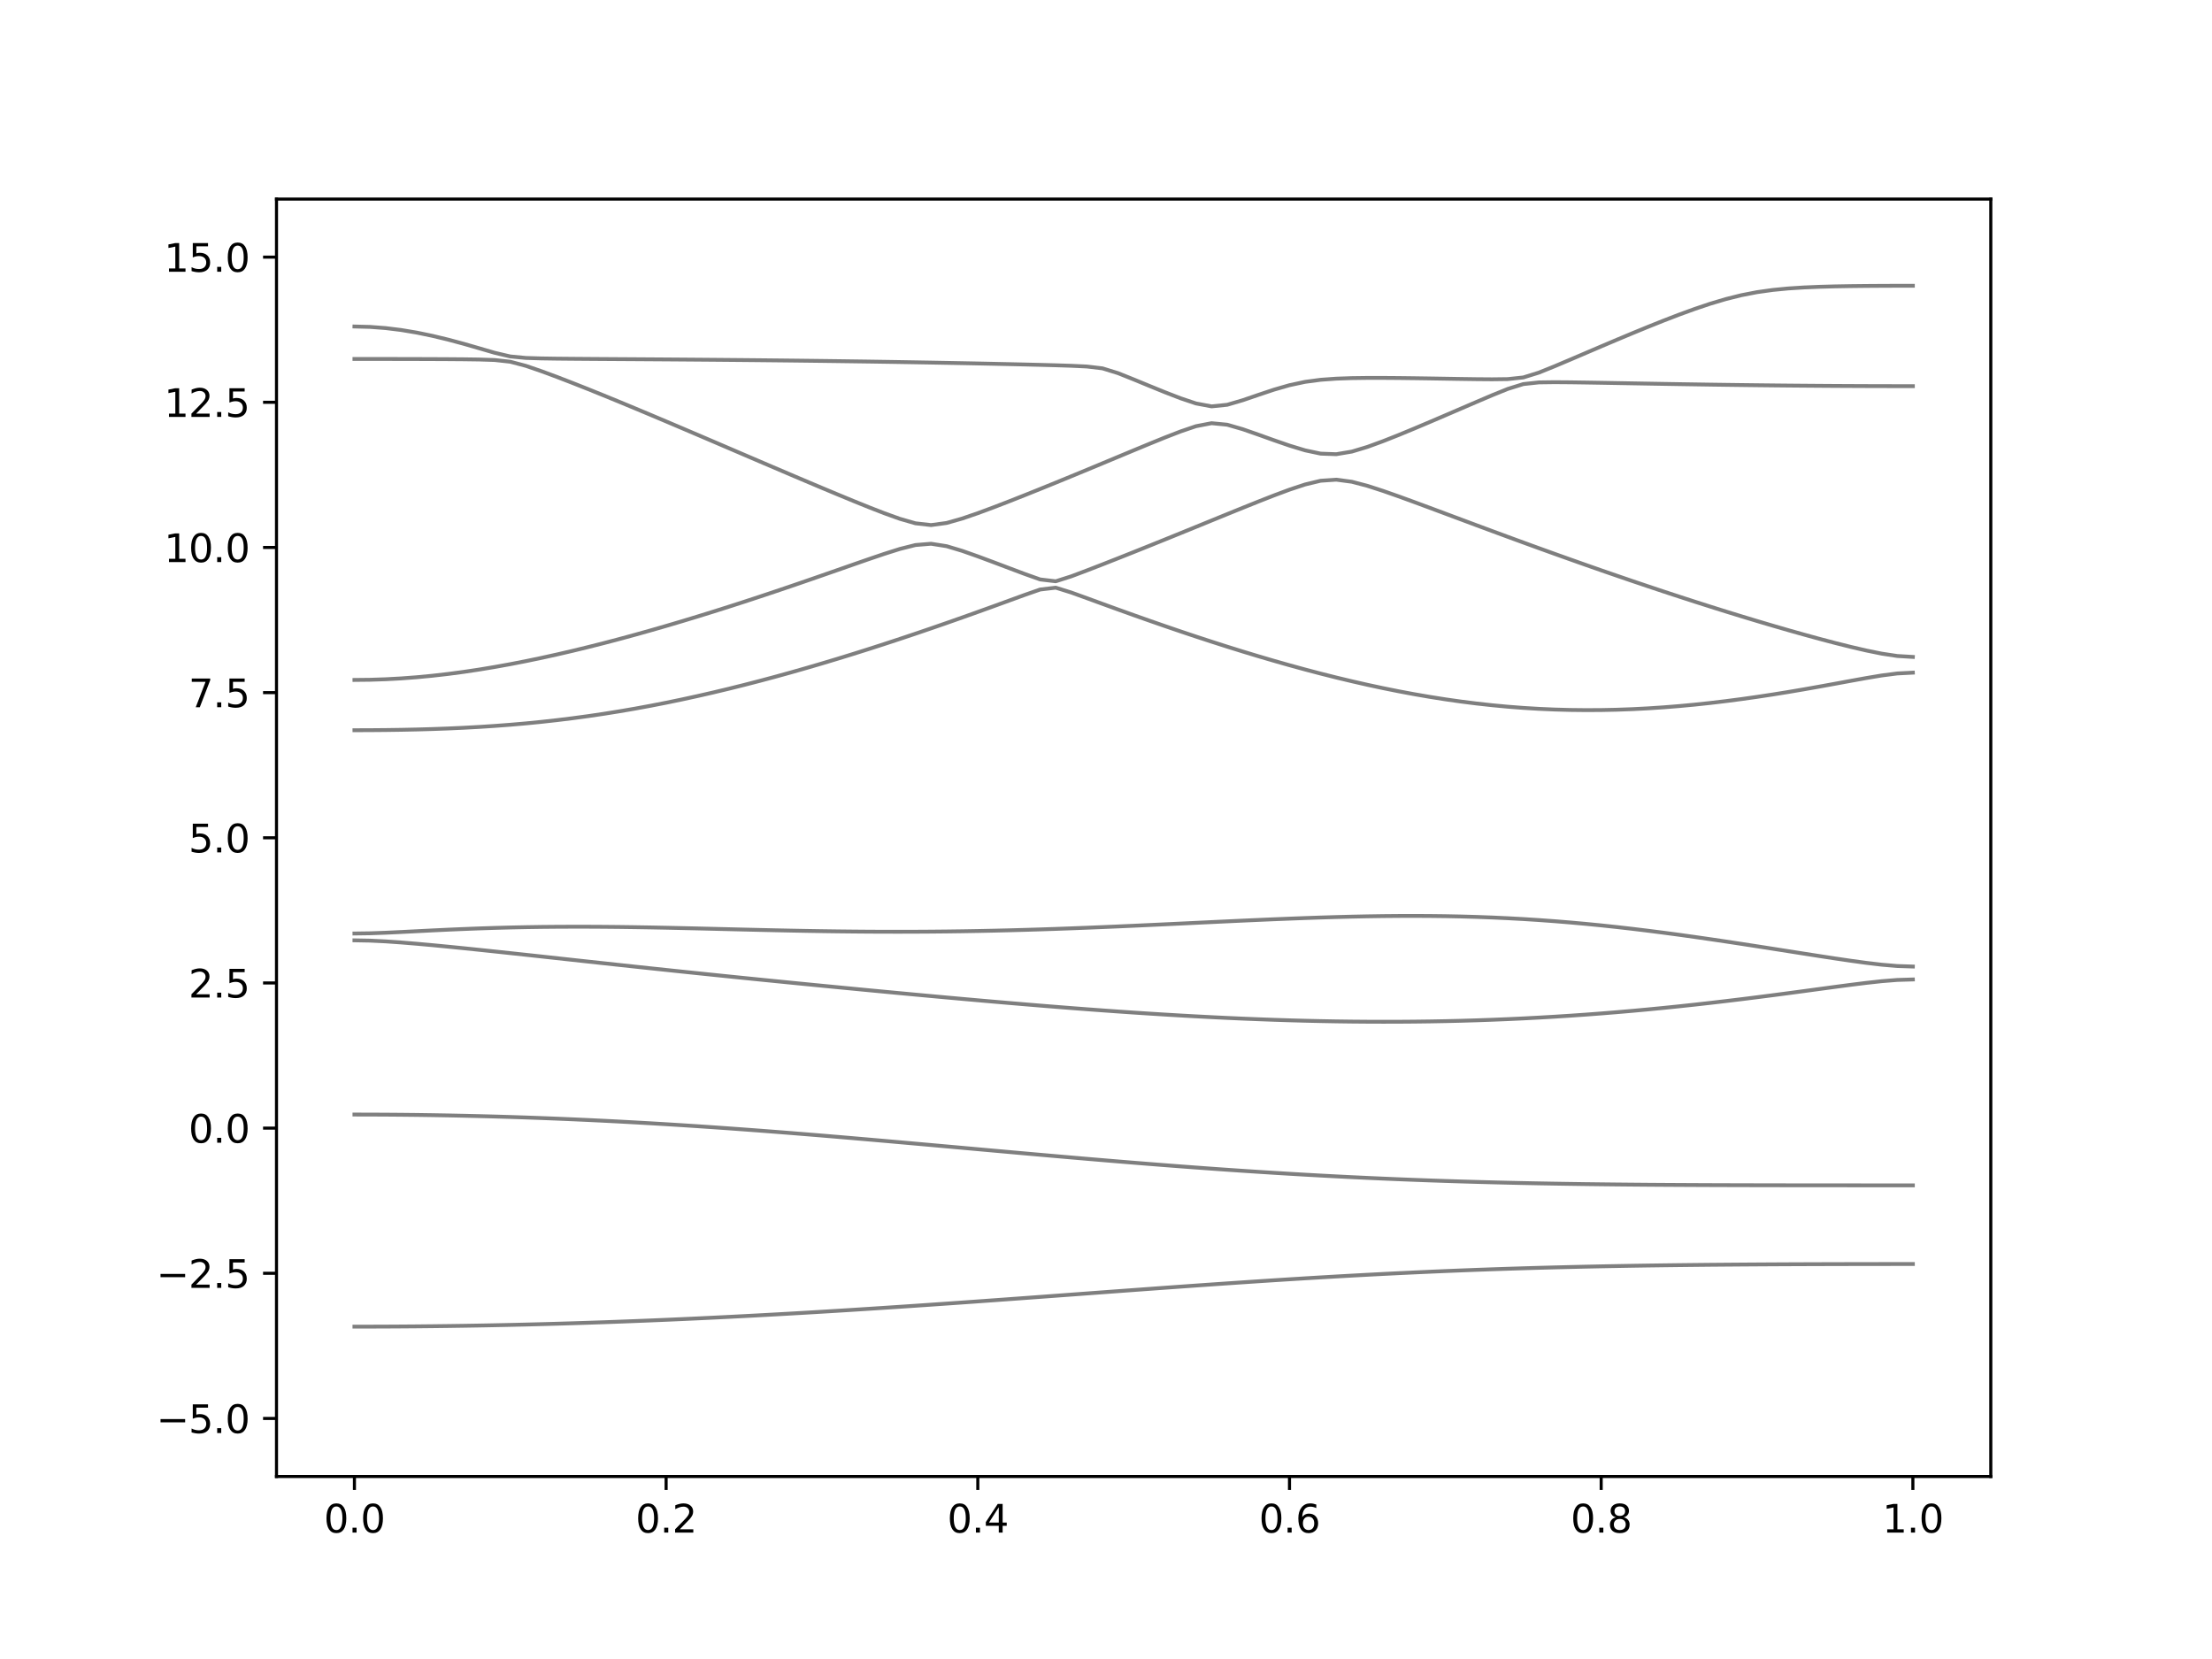 <?xml version="1.0" encoding="utf-8" standalone="no"?>
<!DOCTYPE svg PUBLIC "-//W3C//DTD SVG 1.1//EN"
  "http://www.w3.org/Graphics/SVG/1.1/DTD/svg11.dtd">
<svg xmlns:xlink="http://www.w3.org/1999/xlink" width="576pt" height="432pt" viewBox="0 0 576 432" xmlns="http://www.w3.org/2000/svg" version="1.1">
 <defs>
  <style type="text/css">*{stroke-linejoin: round; stroke-linecap: butt}</style>
 </defs>
 <g id="figure_1">
  <g id="patch_1">
   <path d="M 0 432 
L 576 432 
L 576 0 
L 0 0 
z
" style="fill: #ffffff"/>
  </g>
  <g id="axes_1">
   <g id="patch_2">
    <path d="M 72 384.48 
L 518.4 384.48 
L 518.4 51.84 
L 72 51.84 
z
" style="fill: #ffffff"/>
   </g>
   <g id="matplotlib.axis_1">
    <g id="xtick_1">
     <g id="line2d_1">
      <defs>
       <path id="m4aede626cb" d="M 0 0 
L 0 3.5 
" style="stroke: #000000; stroke-width: 0.8"/>
      </defs>
      <g>
       <use xlink:href="#m4aede626cb" x="92.291" y="384.48" style="stroke: #000000; stroke-width: 0.8"/>
      </g>
     </g>
     <g id="text_1">
      <!-- 0.0 -->
      <g transform="translate(84.339 399.078) scale(0.1 -0.1)">
       <defs>
        <path id="DejaVuSans-30" d="M 2034 4250 
Q 1547 4250 1301 3770 
Q 1056 3291 1056 2328 
Q 1056 1369 1301 889 
Q 1547 409 2034 409 
Q 2525 409 2770 889 
Q 3016 1369 3016 2328 
Q 3016 3291 2770 3770 
Q 2525 4250 2034 4250 
z
M 2034 4750 
Q 2819 4750 3233 4129 
Q 3647 3509 3647 2328 
Q 3647 1150 3233 529 
Q 2819 -91 2034 -91 
Q 1250 -91 836 529 
Q 422 1150 422 2328 
Q 422 3509 836 4129 
Q 1250 4750 2034 4750 
z
" transform="scale(0.016)"/>
        <path id="DejaVuSans-2e" d="M 684 794 
L 1344 794 
L 1344 0 
L 684 0 
L 684 794 
z
" transform="scale(0.016)"/>
       </defs>
       <use xlink:href="#DejaVuSans-30"/>
       <use xlink:href="#DejaVuSans-2e" x="63.623"/>
       <use xlink:href="#DejaVuSans-30" x="95.41"/>
      </g>
     </g>
    </g>
    <g id="xtick_2">
     <g id="line2d_2">
      <g>
       <use xlink:href="#m4aede626cb" x="173.455" y="384.48" style="stroke: #000000; stroke-width: 0.8"/>
      </g>
     </g>
     <g id="text_2">
      <!-- 0.2 -->
      <g transform="translate(165.503 399.078) scale(0.1 -0.1)">
       <defs>
        <path id="DejaVuSans-32" d="M 1228 531 
L 3431 531 
L 3431 0 
L 469 0 
L 469 531 
Q 828 903 1448 1529 
Q 2069 2156 2228 2338 
Q 2531 2678 2651 2914 
Q 2772 3150 2772 3378 
Q 2772 3750 2511 3984 
Q 2250 4219 1831 4219 
Q 1534 4219 1204 4116 
Q 875 4013 500 3803 
L 500 4441 
Q 881 4594 1212 4672 
Q 1544 4750 1819 4750 
Q 2544 4750 2975 4387 
Q 3406 4025 3406 3419 
Q 3406 3131 3298 2873 
Q 3191 2616 2906 2266 
Q 2828 2175 2409 1742 
Q 1991 1309 1228 531 
z
" transform="scale(0.016)"/>
       </defs>
       <use xlink:href="#DejaVuSans-30"/>
       <use xlink:href="#DejaVuSans-2e" x="63.623"/>
       <use xlink:href="#DejaVuSans-32" x="95.41"/>
      </g>
     </g>
    </g>
    <g id="xtick_3">
     <g id="line2d_3">
      <g>
       <use xlink:href="#m4aede626cb" x="254.618" y="384.48" style="stroke: #000000; stroke-width: 0.8"/>
      </g>
     </g>
     <g id="text_3">
      <!-- 0.4 -->
      <g transform="translate(246.667 399.078) scale(0.1 -0.1)">
       <defs>
        <path id="DejaVuSans-34" d="M 2419 4116 
L 825 1625 
L 2419 1625 
L 2419 4116 
z
M 2253 4666 
L 3047 4666 
L 3047 1625 
L 3713 1625 
L 3713 1100 
L 3047 1100 
L 3047 0 
L 2419 0 
L 2419 1100 
L 313 1100 
L 313 1709 
L 2253 4666 
z
" transform="scale(0.016)"/>
       </defs>
       <use xlink:href="#DejaVuSans-30"/>
       <use xlink:href="#DejaVuSans-2e" x="63.623"/>
       <use xlink:href="#DejaVuSans-34" x="95.41"/>
      </g>
     </g>
    </g>
    <g id="xtick_4">
     <g id="line2d_4">
      <g>
       <use xlink:href="#m4aede626cb" x="335.782" y="384.48" style="stroke: #000000; stroke-width: 0.8"/>
      </g>
     </g>
     <g id="text_4">
      <!-- 0.6 -->
      <g transform="translate(327.83 399.078) scale(0.1 -0.1)">
       <defs>
        <path id="DejaVuSans-36" d="M 2113 2584 
Q 1688 2584 1439 2293 
Q 1191 2003 1191 1497 
Q 1191 994 1439 701 
Q 1688 409 2113 409 
Q 2538 409 2786 701 
Q 3034 994 3034 1497 
Q 3034 2003 2786 2293 
Q 2538 2584 2113 2584 
z
M 3366 4563 
L 3366 3988 
Q 3128 4100 2886 4159 
Q 2644 4219 2406 4219 
Q 1781 4219 1451 3797 
Q 1122 3375 1075 2522 
Q 1259 2794 1537 2939 
Q 1816 3084 2150 3084 
Q 2853 3084 3261 2657 
Q 3669 2231 3669 1497 
Q 3669 778 3244 343 
Q 2819 -91 2113 -91 
Q 1303 -91 875 529 
Q 447 1150 447 2328 
Q 447 3434 972 4092 
Q 1497 4750 2381 4750 
Q 2619 4750 2861 4703 
Q 3103 4656 3366 4563 
z
" transform="scale(0.016)"/>
       </defs>
       <use xlink:href="#DejaVuSans-30"/>
       <use xlink:href="#DejaVuSans-2e" x="63.623"/>
       <use xlink:href="#DejaVuSans-36" x="95.41"/>
      </g>
     </g>
    </g>
    <g id="xtick_5">
     <g id="line2d_5">
      <g>
       <use xlink:href="#m4aede626cb" x="416.945" y="384.48" style="stroke: #000000; stroke-width: 0.8"/>
      </g>
     </g>
     <g id="text_5">
      <!-- 0.8 -->
      <g transform="translate(408.994 399.078) scale(0.1 -0.1)">
       <defs>
        <path id="DejaVuSans-38" d="M 2034 2216 
Q 1584 2216 1326 1975 
Q 1069 1734 1069 1313 
Q 1069 891 1326 650 
Q 1584 409 2034 409 
Q 2484 409 2743 651 
Q 3003 894 3003 1313 
Q 3003 1734 2745 1975 
Q 2488 2216 2034 2216 
z
M 1403 2484 
Q 997 2584 770 2862 
Q 544 3141 544 3541 
Q 544 4100 942 4425 
Q 1341 4750 2034 4750 
Q 2731 4750 3128 4425 
Q 3525 4100 3525 3541 
Q 3525 3141 3298 2862 
Q 3072 2584 2669 2484 
Q 3125 2378 3379 2068 
Q 3634 1759 3634 1313 
Q 3634 634 3220 271 
Q 2806 -91 2034 -91 
Q 1263 -91 848 271 
Q 434 634 434 1313 
Q 434 1759 690 2068 
Q 947 2378 1403 2484 
z
M 1172 3481 
Q 1172 3119 1398 2916 
Q 1625 2713 2034 2713 
Q 2441 2713 2670 2916 
Q 2900 3119 2900 3481 
Q 2900 3844 2670 4047 
Q 2441 4250 2034 4250 
Q 1625 4250 1398 4047 
Q 1172 3844 1172 3481 
z
" transform="scale(0.016)"/>
       </defs>
       <use xlink:href="#DejaVuSans-30"/>
       <use xlink:href="#DejaVuSans-2e" x="63.623"/>
       <use xlink:href="#DejaVuSans-38" x="95.41"/>
      </g>
     </g>
    </g>
    <g id="xtick_6">
     <g id="line2d_6">
      <g>
       <use xlink:href="#m4aede626cb" x="498.109" y="384.48" style="stroke: #000000; stroke-width: 0.8"/>
      </g>
     </g>
     <g id="text_6">
      <!-- 1.0 -->
      <g transform="translate(490.158 399.078) scale(0.1 -0.1)">
       <defs>
        <path id="DejaVuSans-31" d="M 794 531 
L 1825 531 
L 1825 4091 
L 703 3866 
L 703 4441 
L 1819 4666 
L 2450 4666 
L 2450 531 
L 3481 531 
L 3481 0 
L 794 0 
L 794 531 
z
" transform="scale(0.016)"/>
       </defs>
       <use xlink:href="#DejaVuSans-31"/>
       <use xlink:href="#DejaVuSans-2e" x="63.623"/>
       <use xlink:href="#DejaVuSans-30" x="95.41"/>
      </g>
     </g>
    </g>
   </g>
   <g id="matplotlib.axis_2">
    <g id="ytick_1">
     <g id="line2d_7">
      <defs>
       <path id="m6099cdf561" d="M 0 0 
L -3.5 0 
" style="stroke: #000000; stroke-width: 0.8"/>
      </defs>
      <g>
       <use xlink:href="#m6099cdf561" x="72" y="369.36" style="stroke: #000000; stroke-width: 0.8"/>
      </g>
     </g>
     <g id="text_7">
      <!-- −5.0 -->
      <g transform="translate(40.717 373.159) scale(0.1 -0.1)">
       <defs>
        <path id="DejaVuSans-2212" d="M 678 2272 
L 4684 2272 
L 4684 1741 
L 678 1741 
L 678 2272 
z
" transform="scale(0.016)"/>
        <path id="DejaVuSans-35" d="M 691 4666 
L 3169 4666 
L 3169 4134 
L 1269 4134 
L 1269 2991 
Q 1406 3038 1543 3061 
Q 1681 3084 1819 3084 
Q 2600 3084 3056 2656 
Q 3513 2228 3513 1497 
Q 3513 744 3044 326 
Q 2575 -91 1722 -91 
Q 1428 -91 1123 -41 
Q 819 9 494 109 
L 494 744 
Q 775 591 1075 516 
Q 1375 441 1709 441 
Q 2250 441 2565 725 
Q 2881 1009 2881 1497 
Q 2881 1984 2565 2268 
Q 2250 2553 1709 2553 
Q 1456 2553 1204 2497 
Q 953 2441 691 2322 
L 691 4666 
z
" transform="scale(0.016)"/>
       </defs>
       <use xlink:href="#DejaVuSans-2212"/>
       <use xlink:href="#DejaVuSans-35" x="83.789"/>
       <use xlink:href="#DejaVuSans-2e" x="147.412"/>
       <use xlink:href="#DejaVuSans-30" x="179.199"/>
      </g>
     </g>
    </g>
    <g id="ytick_2">
     <g id="line2d_8">
      <g>
       <use xlink:href="#m6099cdf561" x="72" y="331.56" style="stroke: #000000; stroke-width: 0.8"/>
      </g>
     </g>
     <g id="text_8">
      <!-- −2.5 -->
      <g transform="translate(40.717 335.359) scale(0.1 -0.1)">
       <use xlink:href="#DejaVuSans-2212"/>
       <use xlink:href="#DejaVuSans-32" x="83.789"/>
       <use xlink:href="#DejaVuSans-2e" x="147.412"/>
       <use xlink:href="#DejaVuSans-35" x="179.199"/>
      </g>
     </g>
    </g>
    <g id="ytick_3">
     <g id="line2d_9">
      <g>
       <use xlink:href="#m6099cdf561" x="72" y="293.76" style="stroke: #000000; stroke-width: 0.8"/>
      </g>
     </g>
     <g id="text_9">
      <!-- 0.0 -->
      <g transform="translate(49.097 297.559) scale(0.1 -0.1)">
       <use xlink:href="#DejaVuSans-30"/>
       <use xlink:href="#DejaVuSans-2e" x="63.623"/>
       <use xlink:href="#DejaVuSans-30" x="95.41"/>
      </g>
     </g>
    </g>
    <g id="ytick_4">
     <g id="line2d_10">
      <g>
       <use xlink:href="#m6099cdf561" x="72" y="255.96" style="stroke: #000000; stroke-width: 0.8"/>
      </g>
     </g>
     <g id="text_10">
      <!-- 2.5 -->
      <g transform="translate(49.097 259.759) scale(0.1 -0.1)">
       <use xlink:href="#DejaVuSans-32"/>
       <use xlink:href="#DejaVuSans-2e" x="63.623"/>
       <use xlink:href="#DejaVuSans-35" x="95.41"/>
      </g>
     </g>
    </g>
    <g id="ytick_5">
     <g id="line2d_11">
      <g>
       <use xlink:href="#m6099cdf561" x="72" y="218.16" style="stroke: #000000; stroke-width: 0.8"/>
      </g>
     </g>
     <g id="text_11">
      <!-- 5.0 -->
      <g transform="translate(49.097 221.959) scale(0.1 -0.1)">
       <use xlink:href="#DejaVuSans-35"/>
       <use xlink:href="#DejaVuSans-2e" x="63.623"/>
       <use xlink:href="#DejaVuSans-30" x="95.41"/>
      </g>
     </g>
    </g>
    <g id="ytick_6">
     <g id="line2d_12">
      <g>
       <use xlink:href="#m6099cdf561" x="72" y="180.36" style="stroke: #000000; stroke-width: 0.8"/>
      </g>
     </g>
     <g id="text_12">
      <!-- 7.5 -->
      <g transform="translate(49.097 184.159) scale(0.1 -0.1)">
       <defs>
        <path id="DejaVuSans-37" d="M 525 4666 
L 3525 4666 
L 3525 4397 
L 1831 0 
L 1172 0 
L 2766 4134 
L 525 4134 
L 525 4666 
z
" transform="scale(0.016)"/>
       </defs>
       <use xlink:href="#DejaVuSans-37"/>
       <use xlink:href="#DejaVuSans-2e" x="63.623"/>
       <use xlink:href="#DejaVuSans-35" x="95.41"/>
      </g>
     </g>
    </g>
    <g id="ytick_7">
     <g id="line2d_13">
      <g>
       <use xlink:href="#m6099cdf561" x="72" y="142.56" style="stroke: #000000; stroke-width: 0.8"/>
      </g>
     </g>
     <g id="text_13">
      <!-- 10.0 -->
      <g transform="translate(42.734 146.359) scale(0.1 -0.1)">
       <use xlink:href="#DejaVuSans-31"/>
       <use xlink:href="#DejaVuSans-30" x="63.623"/>
       <use xlink:href="#DejaVuSans-2e" x="127.246"/>
       <use xlink:href="#DejaVuSans-30" x="159.033"/>
      </g>
     </g>
    </g>
    <g id="ytick_8">
     <g id="line2d_14">
      <g>
       <use xlink:href="#m6099cdf561" x="72" y="104.76" style="stroke: #000000; stroke-width: 0.8"/>
      </g>
     </g>
     <g id="text_14">
      <!-- 12.5 -->
      <g transform="translate(42.734 108.559) scale(0.1 -0.1)">
       <use xlink:href="#DejaVuSans-31"/>
       <use xlink:href="#DejaVuSans-32" x="63.623"/>
       <use xlink:href="#DejaVuSans-2e" x="127.246"/>
       <use xlink:href="#DejaVuSans-35" x="159.033"/>
      </g>
     </g>
    </g>
    <g id="ytick_9">
     <g id="line2d_15">
      <g>
       <use xlink:href="#m6099cdf561" x="72" y="66.96" style="stroke: #000000; stroke-width: 0.8"/>
      </g>
     </g>
     <g id="text_15">
      <!-- 15.0 -->
      <g transform="translate(42.734 70.759) scale(0.1 -0.1)">
       <use xlink:href="#DejaVuSans-31"/>
       <use xlink:href="#DejaVuSans-35" x="63.623"/>
       <use xlink:href="#DejaVuSans-2e" x="127.246"/>
       <use xlink:href="#DejaVuSans-30" x="159.033"/>
      </g>
     </g>
    </g>
   </g>
   <g id="line2d_16">
    <path d="M 92.291 345.455 
L 96.349 345.451 
L 100.407 345.437 
L 104.465 345.414 
L 108.524 345.383 
L 112.582 345.342 
L 116.64 345.292 
L 120.698 345.233 
L 124.756 345.165 
L 128.815 345.088 
L 132.873 345.002 
L 136.931 344.908 
L 140.989 344.804 
L 145.047 344.692 
L 149.105 344.572 
L 153.164 344.442 
L 157.222 344.306 
L 161.28 344.159 
L 165.338 344.005 
L 169.396 343.843 
L 173.455 343.674 
L 177.513 343.496 
L 181.571 343.31 
L 185.629 343.118 
L 189.687 342.917 
L 193.745 342.709 
L 197.804 342.495 
L 201.862 342.274 
L 205.92 342.046 
L 209.978 341.811 
L 214.036 341.571 
L 218.095 341.324 
L 222.153 341.072 
L 226.211 340.813 
L 230.269 340.55 
L 234.327 340.283 
L 238.385 340.011 
L 242.444 339.734 
L 246.502 339.454 
L 250.56 339.17 
L 254.618 338.883 
L 258.676 338.592 
L 262.735 338.299 
L 266.793 338.004 
L 270.851 337.708 
L 274.909 337.41 
L 278.967 337.112 
L 283.025 336.813 
L 287.084 336.513 
L 291.142 336.215 
L 295.2 335.919 
L 299.258 335.623 
L 303.316 335.329 
L 307.375 335.039 
L 311.433 334.752 
L 315.491 334.469 
L 319.549 334.189 
L 323.607 333.914 
L 327.665 333.645 
L 331.724 333.38 
L 335.782 333.123 
L 339.84 332.872 
L 343.898 332.629 
L 347.956 332.393 
L 352.015 332.166 
L 356.073 331.946 
L 360.131 331.735 
L 364.189 331.533 
L 368.247 331.341 
L 372.305 331.158 
L 376.364 330.982 
L 380.422 330.819 
L 384.48 330.663 
L 388.538 330.518 
L 392.596 330.382 
L 396.655 330.255 
L 400.713 330.137 
L 404.771 330.028 
L 408.829 329.929 
L 412.887 329.836 
L 416.945 329.752 
L 421.004 329.675 
L 425.062 329.605 
L 429.12 329.541 
L 433.178 329.486 
L 437.236 329.436 
L 441.295 329.39 
L 445.353 329.349 
L 449.411 329.315 
L 453.469 329.284 
L 457.527 329.257 
L 461.585 329.233 
L 465.644 329.213 
L 469.702 329.197 
L 473.76 329.183 
L 477.818 329.171 
L 481.876 329.162 
L 485.935 329.154 
L 489.993 329.15 
L 494.051 329.147 
L 498.109 329.145 
" clip-path="url(#pb9d9252650)" style="fill: none; stroke: #000000; stroke-opacity: 0.5; stroke-linecap: square"/>
   </g>
   <g id="line2d_17">
    <path d="M 92.291 290.225 
L 96.349 290.233 
L 100.407 290.251 
L 104.465 290.282 
L 108.524 290.326 
L 112.582 290.384 
L 116.64 290.453 
L 120.698 290.536 
L 124.756 290.632 
L 128.815 290.739 
L 132.873 290.858 
L 136.931 290.992 
L 140.989 291.138 
L 145.047 291.295 
L 149.105 291.466 
L 153.164 291.649 
L 157.222 291.844 
L 161.28 292.051 
L 165.338 292.271 
L 169.396 292.501 
L 173.455 292.742 
L 177.513 292.995 
L 181.571 293.258 
L 185.629 293.532 
L 189.687 293.816 
L 193.745 294.109 
L 197.804 294.41 
L 201.862 294.722 
L 205.92 295.039 
L 209.978 295.366 
L 214.036 295.697 
L 218.095 296.036 
L 222.153 296.38 
L 226.211 296.73 
L 230.269 297.082 
L 234.327 297.439 
L 238.385 297.799 
L 242.444 298.16 
L 246.502 298.524 
L 250.56 298.887 
L 254.618 299.252 
L 258.676 299.616 
L 262.735 299.979 
L 266.793 300.34 
L 270.851 300.699 
L 274.909 301.054 
L 278.967 301.406 
L 283.025 301.754 
L 287.084 302.097 
L 291.142 302.434 
L 295.2 302.765 
L 299.258 303.091 
L 303.316 303.41 
L 307.375 303.72 
L 311.433 304.022 
L 315.491 304.317 
L 319.549 304.601 
L 323.607 304.878 
L 327.665 305.144 
L 331.724 305.401 
L 335.782 305.647 
L 339.84 305.885 
L 343.898 306.11 
L 347.956 306.325 
L 352.015 306.529 
L 356.073 306.721 
L 360.131 306.902 
L 364.189 307.073 
L 368.247 307.233 
L 372.305 307.383 
L 376.364 307.521 
L 380.422 307.649 
L 384.48 307.767 
L 388.538 307.875 
L 392.596 307.974 
L 396.655 308.064 
L 400.713 308.144 
L 404.771 308.216 
L 408.829 308.281 
L 412.887 308.339 
L 416.945 308.389 
L 421.004 308.434 
L 425.062 308.472 
L 429.12 308.507 
L 433.178 308.535 
L 437.236 308.559 
L 441.295 308.579 
L 445.353 308.597 
L 449.411 308.611 
L 453.469 308.623 
L 457.527 308.632 
L 461.585 308.64 
L 465.644 308.646 
L 469.702 308.65 
L 473.76 308.655 
L 477.818 308.656 
L 481.876 308.659 
L 485.935 308.661 
L 489.993 308.661 
L 494.051 308.662 
L 498.109 308.662 
" clip-path="url(#pb9d9252650)" style="fill: none; stroke: #000000; stroke-opacity: 0.5; stroke-linecap: square"/>
   </g>
   <g id="line2d_18">
    <path d="M 92.291 244.86 
L 96.349 244.936 
L 100.407 245.134 
L 104.465 245.417 
L 108.524 245.751 
L 112.582 246.117 
L 116.64 246.507 
L 120.698 246.912 
L 124.756 247.331 
L 128.815 247.757 
L 132.873 248.191 
L 136.931 248.628 
L 140.989 249.068 
L 145.047 249.511 
L 149.105 249.953 
L 153.164 250.394 
L 157.222 250.834 
L 161.28 251.273 
L 165.338 251.708 
L 169.396 252.141 
L 173.455 252.57 
L 177.513 252.996 
L 181.571 253.418 
L 185.629 253.837 
L 189.687 254.253 
L 193.745 254.666 
L 197.804 255.074 
L 201.862 255.479 
L 205.92 255.883 
L 209.978 256.282 
L 214.036 256.68 
L 218.095 257.073 
L 222.153 257.464 
L 226.211 257.853 
L 230.269 258.237 
L 234.327 258.62 
L 238.385 258.998 
L 242.444 259.373 
L 246.502 259.743 
L 250.56 260.109 
L 254.618 260.469 
L 258.676 260.824 
L 262.735 261.173 
L 266.793 261.515 
L 270.851 261.851 
L 274.909 262.177 
L 278.967 262.496 
L 283.025 262.805 
L 287.084 263.104 
L 291.142 263.393 
L 295.2 263.671 
L 299.258 263.936 
L 303.316 264.19 
L 307.375 264.43 
L 311.433 264.656 
L 315.491 264.867 
L 319.549 265.064 
L 323.607 265.245 
L 327.665 265.408 
L 331.724 265.557 
L 335.782 265.687 
L 339.84 265.799 
L 343.898 265.891 
L 347.956 265.965 
L 352.015 266.019 
L 356.073 266.053 
L 360.131 266.066 
L 364.189 266.059 
L 368.247 266.028 
L 372.305 265.977 
L 376.364 265.903 
L 380.422 265.808 
L 384.48 265.688 
L 388.538 265.546 
L 392.596 265.381 
L 396.655 265.192 
L 400.713 264.981 
L 404.771 264.745 
L 408.829 264.486 
L 412.887 264.205 
L 416.945 263.9 
L 421.004 263.571 
L 425.062 263.222 
L 429.12 262.85 
L 433.178 262.456 
L 437.236 262.041 
L 441.295 261.606 
L 445.353 261.151 
L 449.411 260.677 
L 453.469 260.188 
L 457.527 259.68 
L 461.585 259.159 
L 465.644 258.626 
L 469.702 258.083 
L 473.76 257.534 
L 477.818 256.987 
L 481.876 256.451 
L 485.935 255.945 
L 489.993 255.499 
L 494.051 255.174 
L 498.109 255.051 
" clip-path="url(#pb9d9252650)" style="fill: none; stroke: #000000; stroke-opacity: 0.5; stroke-linecap: square"/>
   </g>
   <g id="line2d_19">
    <path d="M 92.291 243.082 
L 96.349 243.026 
L 100.407 242.883 
L 104.465 242.691 
L 108.524 242.485 
L 112.582 242.279 
L 116.64 242.087 
L 120.698 241.912 
L 124.756 241.758 
L 128.815 241.625 
L 132.873 241.516 
L 136.931 241.431 
L 140.989 241.369 
L 145.047 241.331 
L 149.105 241.315 
L 153.164 241.318 
L 157.222 241.34 
L 161.28 241.38 
L 165.338 241.436 
L 169.396 241.502 
L 173.455 241.581 
L 177.513 241.669 
L 181.571 241.761 
L 185.629 241.858 
L 189.687 241.957 
L 193.745 242.056 
L 197.804 242.151 
L 201.862 242.242 
L 205.92 242.326 
L 209.978 242.403 
L 214.036 242.47 
L 218.095 242.527 
L 222.153 242.571 
L 226.211 242.605 
L 230.269 242.623 
L 234.327 242.627 
L 238.385 242.617 
L 242.444 242.592 
L 246.502 242.553 
L 250.56 242.499 
L 254.618 242.429 
L 258.676 242.346 
L 262.735 242.249 
L 266.793 242.139 
L 270.851 242.016 
L 274.909 241.882 
L 278.967 241.735 
L 283.025 241.579 
L 287.084 241.415 
L 291.142 241.242 
L 295.2 241.062 
L 299.258 240.876 
L 303.316 240.687 
L 307.375 240.495 
L 311.433 240.302 
L 315.491 240.108 
L 319.549 239.918 
L 323.607 239.73 
L 327.665 239.549 
L 331.724 239.375 
L 335.782 239.212 
L 339.84 239.059 
L 343.898 238.92 
L 347.956 238.797 
L 352.015 238.693 
L 356.073 238.608 
L 360.131 238.546 
L 364.189 238.51 
L 368.247 238.499 
L 372.305 238.519 
L 376.364 238.567 
L 380.422 238.649 
L 384.48 238.764 
L 388.538 238.915 
L 392.596 239.101 
L 396.655 239.322 
L 400.713 239.581 
L 404.771 239.875 
L 408.829 240.206 
L 412.887 240.571 
L 416.945 240.97 
L 421.004 241.402 
L 425.062 241.865 
L 429.12 242.357 
L 433.178 242.875 
L 437.236 243.416 
L 441.295 243.982 
L 445.353 244.566 
L 449.411 245.167 
L 453.469 245.783 
L 457.527 246.409 
L 461.585 247.042 
L 465.644 247.68 
L 469.702 248.318 
L 473.76 248.952 
L 477.818 249.572 
L 481.876 250.169 
L 485.935 250.725 
L 489.993 251.205 
L 494.051 251.551 
L 498.109 251.683 
" clip-path="url(#pb9d9252650)" style="fill: none; stroke: #000000; stroke-opacity: 0.5; stroke-linecap: square"/>
   </g>
   <g id="line2d_20">
    <path d="M 92.291 190.147 
L 96.349 190.135 
L 100.407 190.1 
L 104.465 190.041 
L 108.524 189.957 
L 112.582 189.842 
L 116.64 189.695 
L 120.698 189.512 
L 124.756 189.291 
L 128.815 189.028 
L 132.873 188.723 
L 136.931 188.371 
L 140.989 187.97 
L 145.047 187.521 
L 149.105 187.022 
L 153.164 186.475 
L 157.222 185.874 
L 161.28 185.226 
L 165.338 184.529 
L 169.396 183.783 
L 173.455 182.989 
L 177.513 182.15 
L 181.571 181.266 
L 185.629 180.339 
L 189.687 179.37 
L 193.745 178.36 
L 197.804 177.312 
L 201.862 176.226 
L 205.92 175.106 
L 209.978 173.949 
L 214.036 172.761 
L 218.095 171.541 
L 222.153 170.29 
L 226.211 169.011 
L 230.269 167.703 
L 234.327 166.369 
L 238.385 165.012 
L 242.444 163.628 
L 246.502 162.222 
L 250.56 160.795 
L 254.618 159.348 
L 258.676 157.884 
L 262.735 156.405 
L 266.793 154.927 
L 270.851 153.51 
L 274.909 153.028 
L 278.967 154.295 
L 283.025 155.763 
L 287.084 157.245 
L 291.142 158.717 
L 295.2 160.173 
L 299.258 161.607 
L 303.316 163.017 
L 307.375 164.404 
L 311.433 165.762 
L 315.491 167.089 
L 319.549 168.386 
L 323.607 169.651 
L 327.665 170.88 
L 331.724 172.071 
L 335.782 173.223 
L 339.84 174.335 
L 343.898 175.402 
L 347.956 176.424 
L 352.015 177.396 
L 356.073 178.32 
L 360.131 179.191 
L 364.189 180.006 
L 368.247 180.765 
L 372.305 181.465 
L 376.364 182.105 
L 380.422 182.681 
L 384.48 183.193 
L 388.538 183.64 
L 392.596 184.021 
L 396.655 184.334 
L 400.713 184.578 
L 404.771 184.758 
L 408.829 184.869 
L 412.887 184.914 
L 416.945 184.894 
L 421.004 184.81 
L 425.062 184.662 
L 429.12 184.453 
L 433.178 184.185 
L 437.236 183.862 
L 441.295 183.482 
L 445.353 183.05 
L 449.411 182.568 
L 453.469 182.038 
L 457.527 181.465 
L 461.585 180.85 
L 465.644 180.195 
L 469.702 179.507 
L 473.76 178.789 
L 477.818 178.051 
L 481.876 177.303 
L 485.935 176.568 
L 489.993 175.891 
L 494.051 175.366 
L 498.109 175.156 
" clip-path="url(#pb9d9252650)" style="fill: none; stroke: #000000; stroke-opacity: 0.5; stroke-linecap: square"/>
   </g>
   <g id="line2d_21">
    <path d="M 92.291 177.053 
L 96.349 177.009 
L 100.407 176.876 
L 104.465 176.656 
L 108.524 176.35 
L 112.582 175.963 
L 116.64 175.499 
L 120.698 174.961 
L 124.756 174.354 
L 128.815 173.681 
L 132.873 172.948 
L 136.931 172.157 
L 140.989 171.314 
L 145.047 170.419 
L 149.105 169.478 
L 153.164 168.492 
L 157.222 167.466 
L 161.28 166.4 
L 165.338 165.297 
L 169.396 164.16 
L 173.455 162.99 
L 177.513 161.79 
L 181.571 160.559 
L 185.629 159.301 
L 189.687 158.017 
L 193.745 156.708 
L 197.804 155.376 
L 201.862 154.021 
L 205.92 152.648 
L 209.978 151.257 
L 214.036 149.851 
L 218.095 148.436 
L 222.153 147.016 
L 226.211 145.605 
L 230.269 144.228 
L 234.327 142.944 
L 238.385 141.925 
L 242.444 141.589 
L 246.502 142.227 
L 250.56 143.445 
L 254.618 144.876 
L 258.676 146.385 
L 262.735 147.919 
L 266.793 149.443 
L 270.851 150.885 
L 274.909 151.366 
L 278.967 150.072 
L 283.025 148.544 
L 287.084 146.972 
L 291.142 145.375 
L 295.2 143.762 
L 299.258 142.135 
L 303.316 140.498 
L 307.375 138.851 
L 311.433 137.198 
L 315.491 135.541 
L 319.549 133.884 
L 323.607 132.236 
L 327.665 130.606 
L 331.724 129.016 
L 335.782 127.502 
L 339.84 126.158 
L 343.898 125.183 
L 347.956 124.906 
L 352.015 125.447 
L 356.073 126.513 
L 360.131 127.826 
L 364.189 129.251 
L 368.247 130.729 
L 372.305 132.232 
L 376.364 133.745 
L 380.422 135.26 
L 384.48 136.774 
L 388.538 138.28 
L 392.596 139.776 
L 396.655 141.264 
L 400.713 142.74 
L 404.771 144.202 
L 408.829 145.651 
L 412.887 147.085 
L 416.945 148.505 
L 421.004 149.908 
L 425.062 151.295 
L 429.12 152.665 
L 433.178 154.018 
L 437.236 155.35 
L 441.295 156.665 
L 445.353 157.96 
L 449.411 159.233 
L 453.469 160.483 
L 457.527 161.711 
L 461.585 162.913 
L 465.644 164.089 
L 469.702 165.235 
L 473.76 166.347 
L 477.818 167.417 
L 481.876 168.435 
L 485.935 169.38 
L 489.993 170.205 
L 494.051 170.819 
L 498.109 171.06 
" clip-path="url(#pb9d9252650)" style="fill: none; stroke: #000000; stroke-opacity: 0.5; stroke-linecap: square"/>
   </g>
   <g id="line2d_22">
    <path d="M 92.291 93.473 
L 96.349 93.474 
L 100.407 93.477 
L 104.465 93.484 
L 108.524 93.493 
L 112.582 93.506 
L 116.64 93.526 
L 120.698 93.558 
L 124.756 93.614 
L 128.815 93.748 
L 132.873 94.193 
L 136.931 95.265 
L 140.989 96.659 
L 145.047 98.163 
L 149.105 99.728 
L 153.164 101.335 
L 157.222 102.976 
L 161.28 104.639 
L 165.338 106.323 
L 169.396 108.024 
L 173.455 109.738 
L 177.513 111.461 
L 181.571 113.192 
L 185.629 114.928 
L 189.687 116.667 
L 193.745 118.407 
L 197.804 120.146 
L 201.862 121.882 
L 205.92 123.613 
L 209.978 125.337 
L 214.036 127.048 
L 218.095 128.746 
L 222.153 130.422 
L 226.211 132.062 
L 230.269 133.642 
L 234.327 135.101 
L 238.385 136.269 
L 242.444 136.727 
L 246.502 136.179 
L 250.56 135.027 
L 254.618 133.632 
L 258.676 132.126 
L 262.735 130.562 
L 266.793 128.96 
L 270.851 127.331 
L 274.909 125.682 
L 278.967 124.017 
L 283.025 122.339 
L 287.084 120.653 
L 291.142 118.961 
L 295.2 117.27 
L 299.258 115.59 
L 303.316 113.939 
L 307.375 112.362 
L 311.433 110.982 
L 315.491 110.2 
L 319.549 110.59 
L 323.607 111.765 
L 327.665 113.179 
L 331.724 114.633 
L 335.782 116.032 
L 339.84 117.266 
L 343.898 118.125 
L 347.956 118.273 
L 352.015 117.592 
L 356.073 116.371 
L 360.131 114.887 
L 364.189 113.279 
L 368.247 111.602 
L 372.305 109.886 
L 376.364 108.148 
L 380.422 106.401 
L 384.48 104.653 
L 388.538 102.926 
L 392.596 101.282 
L 396.655 100.015 
L 400.713 99.577 
L 404.771 99.521 
L 408.829 99.553 
L 412.887 99.61 
L 416.945 99.677 
L 421.004 99.749 
L 425.062 99.82 
L 429.12 99.891 
L 433.178 99.961 
L 437.236 100.029 
L 441.295 100.092 
L 445.353 100.153 
L 449.411 100.21 
L 453.469 100.263 
L 457.527 100.312 
L 461.585 100.357 
L 465.644 100.398 
L 469.702 100.433 
L 473.76 100.464 
L 477.818 100.492 
L 481.876 100.513 
L 485.935 100.531 
L 489.993 100.543 
L 494.051 100.551 
L 498.109 100.552 
" clip-path="url(#pb9d9252650)" style="fill: none; stroke: #000000; stroke-opacity: 0.5; stroke-linecap: square"/>
   </g>
   <g id="line2d_23">
    <path d="M 92.291 85.021 
L 96.349 85.125 
L 100.407 85.432 
L 104.465 85.933 
L 108.524 86.611 
L 112.582 87.449 
L 116.64 88.424 
L 120.698 89.511 
L 124.756 90.682 
L 128.815 91.867 
L 132.873 92.818 
L 136.931 93.208 
L 140.989 93.332 
L 145.047 93.393 
L 149.105 93.431 
L 153.164 93.462 
L 157.222 93.49 
L 161.28 93.515 
L 165.338 93.541 
L 169.396 93.568 
L 173.455 93.595 
L 177.513 93.624 
L 181.571 93.656 
L 185.629 93.688 
L 189.687 93.724 
L 193.745 93.76 
L 197.804 93.8 
L 201.862 93.842 
L 205.92 93.886 
L 209.978 93.934 
L 214.036 93.984 
L 218.095 94.037 
L 222.153 94.093 
L 226.211 94.15 
L 230.269 94.212 
L 234.327 94.277 
L 238.385 94.345 
L 242.444 94.415 
L 246.502 94.489 
L 250.56 94.566 
L 254.618 94.646 
L 258.676 94.731 
L 262.735 94.819 
L 266.793 94.911 
L 270.851 95.009 
L 274.909 95.118 
L 278.967 95.248 
L 283.025 95.439 
L 287.084 95.919 
L 291.142 97.173 
L 295.2 98.797 
L 299.258 100.472 
L 303.316 102.123 
L 307.375 103.694 
L 311.433 105.059 
L 315.491 105.818 
L 319.549 105.404 
L 323.607 104.217 
L 327.665 102.828 
L 331.724 101.471 
L 335.782 100.301 
L 339.84 99.435 
L 343.898 98.893 
L 347.956 98.6 
L 352.015 98.458 
L 356.073 98.405 
L 360.131 98.404 
L 364.189 98.434 
L 368.247 98.484 
L 372.305 98.544 
L 376.364 98.611 
L 380.422 98.679 
L 384.48 98.736 
L 388.538 98.769 
L 392.596 98.717 
L 396.655 98.286 
L 400.713 97.029 
L 404.771 95.392 
L 408.829 93.674 
L 412.887 91.937 
L 416.945 90.202 
L 421.004 88.48 
L 425.062 86.781 
L 429.12 85.115 
L 433.178 83.491 
L 437.236 81.927 
L 441.295 80.449 
L 445.353 79.085 
L 449.411 77.877 
L 453.469 76.865 
L 457.527 76.077 
L 461.585 75.506 
L 465.644 75.114 
L 469.702 74.853 
L 473.76 74.682 
L 477.818 74.571 
L 481.876 74.5 
L 485.935 74.455 
L 489.993 74.428 
L 494.051 74.413 
L 498.109 74.408 
" clip-path="url(#pb9d9252650)" style="fill: none; stroke: #000000; stroke-opacity: 0.5; stroke-linecap: square"/>
   </g>
   <g id="patch_3">
    <path d="M 72 384.48 
L 72 51.84 
" style="fill: none; stroke: #000000; stroke-width: 0.8; stroke-linejoin: miter; stroke-linecap: square"/>
   </g>
   <g id="patch_4">
    <path d="M 518.4 384.48 
L 518.4 51.84 
" style="fill: none; stroke: #000000; stroke-width: 0.8; stroke-linejoin: miter; stroke-linecap: square"/>
   </g>
   <g id="patch_5">
    <path d="M 72 384.48 
L 518.4 384.48 
" style="fill: none; stroke: #000000; stroke-width: 0.8; stroke-linejoin: miter; stroke-linecap: square"/>
   </g>
   <g id="patch_6">
    <path d="M 72 51.84 
L 518.4 51.84 
" style="fill: none; stroke: #000000; stroke-width: 0.8; stroke-linejoin: miter; stroke-linecap: square"/>
   </g>
  </g>
 </g>
 <defs>
  <clipPath id="pb9d9252650">
   <rect x="72" y="51.84" width="446.4" height="332.64"/>
  </clipPath>
 </defs>
</svg>
